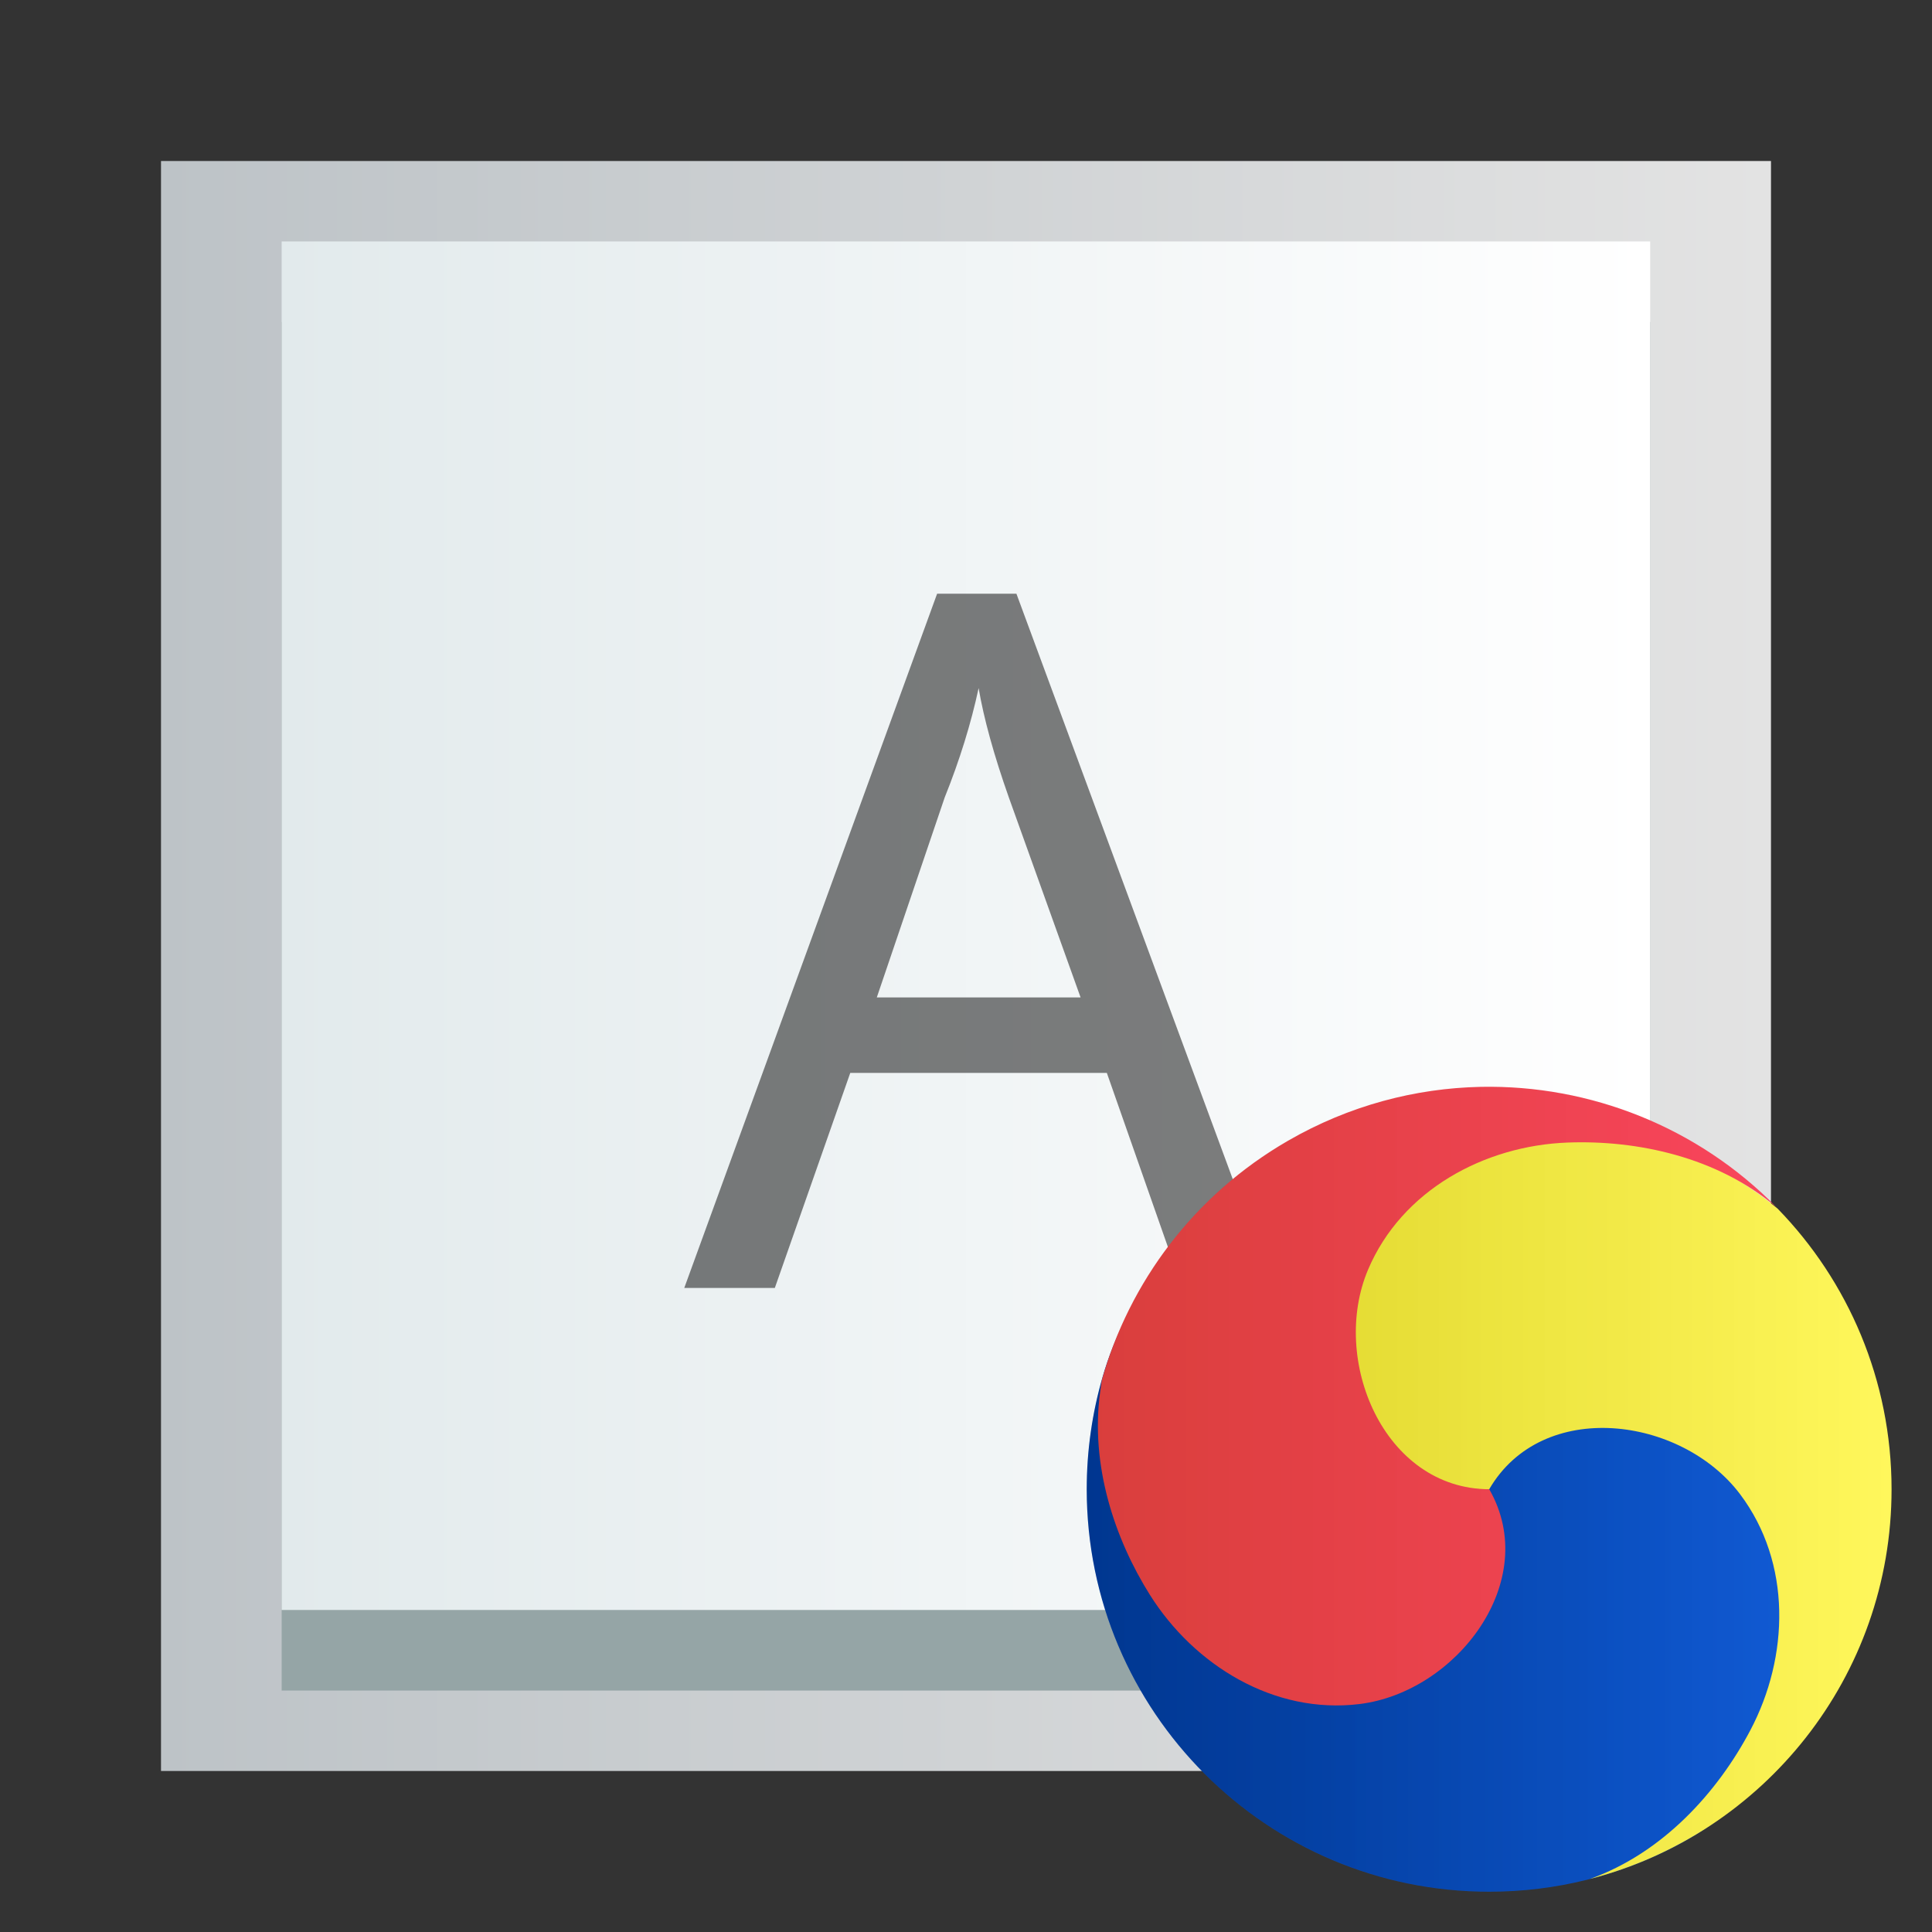 <?xml version="1.0" encoding="UTF-8" standalone="no"?>
<!-- Created with Inkscape (http://www.inkscape.org/) -->

<svg
   xmlns:dc="http://purl.org/dc/elements/1.1/"
   xmlns:cc="http://creativecommons.org/ns#"
   xmlns:rdf="http://www.w3.org/1999/02/22-rdf-syntax-ns#"
   xmlns:svg="http://www.w3.org/2000/svg"
   xmlns="http://www.w3.org/2000/svg"
   xmlns:xlink="http://www.w3.org/1999/xlink"
   xmlns:sodipodi="http://sodipodi.sourceforge.net/DTD/sodipodi-0.dtd"
   xmlns:inkscape="http://www.inkscape.org/namespaces/inkscape"
   width="48"
   height="48"
   id="svg2"
   version="1.1"
   inkscape:version="0.92.4 (5da689c313, 2019-01-14)"
   viewBox="0 0 13.547 13.547"
   sodipodi:docname="ibus-setup-hangul.svg">
  <rect x="0" y="0" width="13.547" height="13.547" fill="#333333" stroke="none"/>
  <defs
     id="defs4">
    <linearGradient
       inkscape:collect="always"
       id="linearGradient904">
      <stop
         style="stop-color:#000000;stop-opacity:1;"
         offset="0"
         id="stop900" />
      <stop
         style="stop-color:#000000;stop-opacity:0;"
         offset="1"
         id="stop902" />
    </linearGradient>
    <linearGradient
       inkscape:collect="always"
       id="linearGradient894">
      <stop
         style="stop-color:#0040a9;stop-opacity:1;"
         offset="0"
         id="stop890" />
      <stop
         style="stop-color:#125edc;stop-opacity:1"
         offset="1"
         id="stop892" />
    </linearGradient>
    <linearGradient
       inkscape:collect="always"
       id="linearGradient886">
      <stop
         style="stop-color:#fff539;stop-opacity:1;"
         offset="0"
         id="stop882" />
      <stop
         style="stop-color:#fff75c;stop-opacity:1"
         offset="1"
         id="stop884" />
    </linearGradient>
    <linearGradient
       inkscape:collect="always"
       id="linearGradient878">
      <stop
         style="stop-color:#ff4947;stop-opacity:1;"
         offset="0"
         id="stop874" />
      <stop
         style="stop-color:#ff475f;stop-opacity:1"
         offset="1"
         id="stop876" />
    </linearGradient>
    <linearGradient
       id="linearGradient3792">
      <stop
         style="stop-color:#e2eaec;stop-opacity:1;"
         offset="0"
         id="stop3794" />
      <stop
         style="stop-color:#ffffff;stop-opacity:1;"
         offset="1"
         id="stop3796" />
    </linearGradient>
    <linearGradient
       id="linearGradient3784">
      <stop
         style="stop-color:#bdc3c7;stop-opacity:1;"
         offset="0"
         id="stop3786" />
      <stop
         style="stop-color:#e3e3e3;stop-opacity:1;"
         offset="1"
         id="stop3788" />
    </linearGradient>
    <linearGradient
       inkscape:collect="always"
       xlink:href="#linearGradient3784"
       id="linearGradient3790"
       x1="-36.99"
       y1="404.618"
       x2="-25.701"
       y2="404.618"
       gradientUnits="userSpaceOnUse" />
    <linearGradient
       inkscape:collect="always"
       xlink:href="#linearGradient3792"
       id="linearGradient3798"
       x1="-36.144"
       y1="404.336"
       x2="-26.548"
       y2="404.336"
       gradientUnits="userSpaceOnUse" />
    <linearGradient
       inkscape:collect="always"
       xlink:href="#linearGradient878"
       id="linearGradient880"
       x1="-36.834"
       y1="401.901"
       x2="-27.318"
       y2="401.901"
       gradientUnits="userSpaceOnUse" />
    <linearGradient
       inkscape:collect="always"
       xlink:href="#linearGradient886"
       id="linearGradient888"
       x1="-33.64"
       y1="403.436"
       x2="-25.701"
       y2="403.436"
       gradientUnits="userSpaceOnUse" />
    <linearGradient
       inkscape:collect="always"
       xlink:href="#linearGradient894"
       id="linearGradient896"
       x1="-36.99"
       y1="403.44"
       x2="-26.167"
       y2="403.44"
       gradientUnits="userSpaceOnUse" />
    <linearGradient
       inkscape:collect="always"
       xlink:href="#linearGradient904"
       id="linearGradient906"
       x1="-30.499"
       y1="408.287"
       x2="-24.855"
       y2="408.287"
       gradientUnits="userSpaceOnUse" />
  </defs>
  <sodipodi:namedview
     id="base"
     pagecolor="#ffffff"
     bordercolor="#666666"
     borderopacity="1.0"
     inkscape:pageopacity="0"
     inkscape:pageshadow="2"
     inkscape:zoom="8.0000001"
     inkscape:cx="9.9327921"
     inkscape:cy="27.689121"
     inkscape:document-units="px"
     inkscape:current-layer="layer1"
     showgrid="true"
     inkscape:showpageshadow="false"
     borderlayer="true"
     units="px"
     fit-margin-top="0"
     fit-margin-left="0"
     fit-margin-right="0"
     fit-margin-bottom="0"
     showguides="true"
     inkscape:window-width="723"
     inkscape:window-height="456"
     inkscape:window-x="419"
     inkscape:window-y="243"
     inkscape:window-maximized="0"
     inkscape:snap-nodes="true"
     inkscape:snap-bbox="true"
     inkscape:bbox-nodes="true">
    <inkscape:grid
       type="xygrid"
       id="grid3796" />
  </sodipodi:namedview>
  <g
     inkscape:label="Capa 1"
     inkscape:groupmode="layer"
     id="layer1"
     transform="translate(38.119,-397.845)">
    <rect
       style="fill:url(#linearGradient3790);fill-opacity:1;stroke:none"
       id="rect4118"
       width="11.289"
       height="11.289"
       x="-36.99"
       y="398.974" />
    <rect
       style="fill:#95a5a6;fill-opacity:1;stroke:none"
       id="rect4139"
       width="9.596"
       height="9.596"
       x="-36.144"
       y="400.103" />
    <rect
       y="399.538"
       x="-36.144"
       height="9.596"
       width="9.596"
       id="rect4120"
       style="fill:url(#linearGradient3798);fill-opacity:1.0;stroke:none" />
    <g
       style="font-size:6.773px;font-style:normal;font-weight:normal;line-height:125%;letter-spacing:0px;word-spacing:0px;opacity:0.5;fill:#000000;fill-opacity:1;stroke:none;font-family:Sans"
       id="text3024">
      <path
         d="m -29.829,406.876 -0.529,-1.508 -1.799,0 -0.529,1.508 -0.635,0 1.773,-4.868 0.556,0 1.799,4.868 -0.635,0 m -0.714,-2.037 -0.503,-1.402 c -0.106,-0.3 -0.176,-0.556 -0.212,-0.767 -0.053,0.247 -0.132,0.503 -0.238,0.767 l -0.476,1.402 1.429,0"
         style=""
         id="path3027" />
    </g>
    <g
       id="g64"
       transform="matrix(0.5,0,0,0.5,-12.004,206.684)"
       style="stroke-width:2">
      <path
         id="path4"
         d="m -26.167,403.3 c 0,2.175 -0.765,3.97 -2.567,4.912 -0.781,0.408 -1.669,0.639 -2.612,0.639 -3.117,0 -5.644,-2.527 -5.644,-5.644 0,-0.545 0.077,-1.071 0.221,-1.57 0.68,-2.354 3.037,-3.609 5.61,-3.609 3.117,0 4.992,2.155 4.992,5.272 z"
         style="fill:url(#linearGradient896);fill-opacity:1;stroke-width:0.564"
         inkscape:connector-curvature="0" />
      <path
         id="path6"
         d="m -29.877,398.204 c -0.126,-0.004 -0.25,-0.004 -0.372,5.6e-4 -1.165,0.044 -2.55,0.808 -3.022,1.922 -0.534,1.258 -0.897,3.081 1.925,3.081 0.746,-1.283 2.695,-1.023 3.518,0.068 0.728,0.966 0.689,2.281 0.144,3.312 -0.455,0.862 -1.222,1.718 -2.25,2.085 2.434,-0.627 4.231,-2.836 4.231,-5.465 0,-1.529 -0.609,-2.92 -1.598,-3.936 -0.048,-0.041 -0.1,-0.078 -0.15,-0.118 -0.709,-0.543 -1.599,-0.921 -2.428,-0.949 z"
         style="fill:url(#linearGradient888);fill-opacity:1;fill-rule:evenodd;stroke-width:0.564"
         inkscape:connector-curvature="0" />
      <path
         id="path12"
         d="m -31.464,397.564 c -0.921,0.019 -1.849,0.263 -2.703,0.756 -1.324,0.765 -2.224,1.987 -2.61,3.352 -0.011,0.056 -0.016,0.115 -0.025,0.172 -0.14,1.026 0.203,2.057 0.698,2.844 0.621,0.987 1.74,1.679 2.941,1.531 1.356,-0.167 2.556,-1.724 1.818,-3.012 -1.484,-0.005 -2.233,-1.823 -1.699,-3.081 0.473,-1.114 1.631,-1.737 2.796,-1.781 0.974,-0.037 2.099,0.2 2.93,0.906 -1.1,-1.121 -2.611,-1.718 -4.146,-1.687 z"
         style="fill:url(#linearGradient880);fill-opacity:1;fill-rule:evenodd;stroke-width:0.564"
         inkscape:connector-curvature="0" />
    </g>
    <circle
       style="opacity:0.15;fill:url(#linearGradient906);fill-opacity:1;stroke:none;stroke-width:0.282;stroke-linecap:round;stroke-linejoin:miter;stroke-miterlimit:4;stroke-dasharray:none;stroke-opacity:1;paint-order:stroke markers fill"
       id="path898"
       cx="-27.677"
       cy="408.287"
       r="2.822" />
  </g>
</svg>
